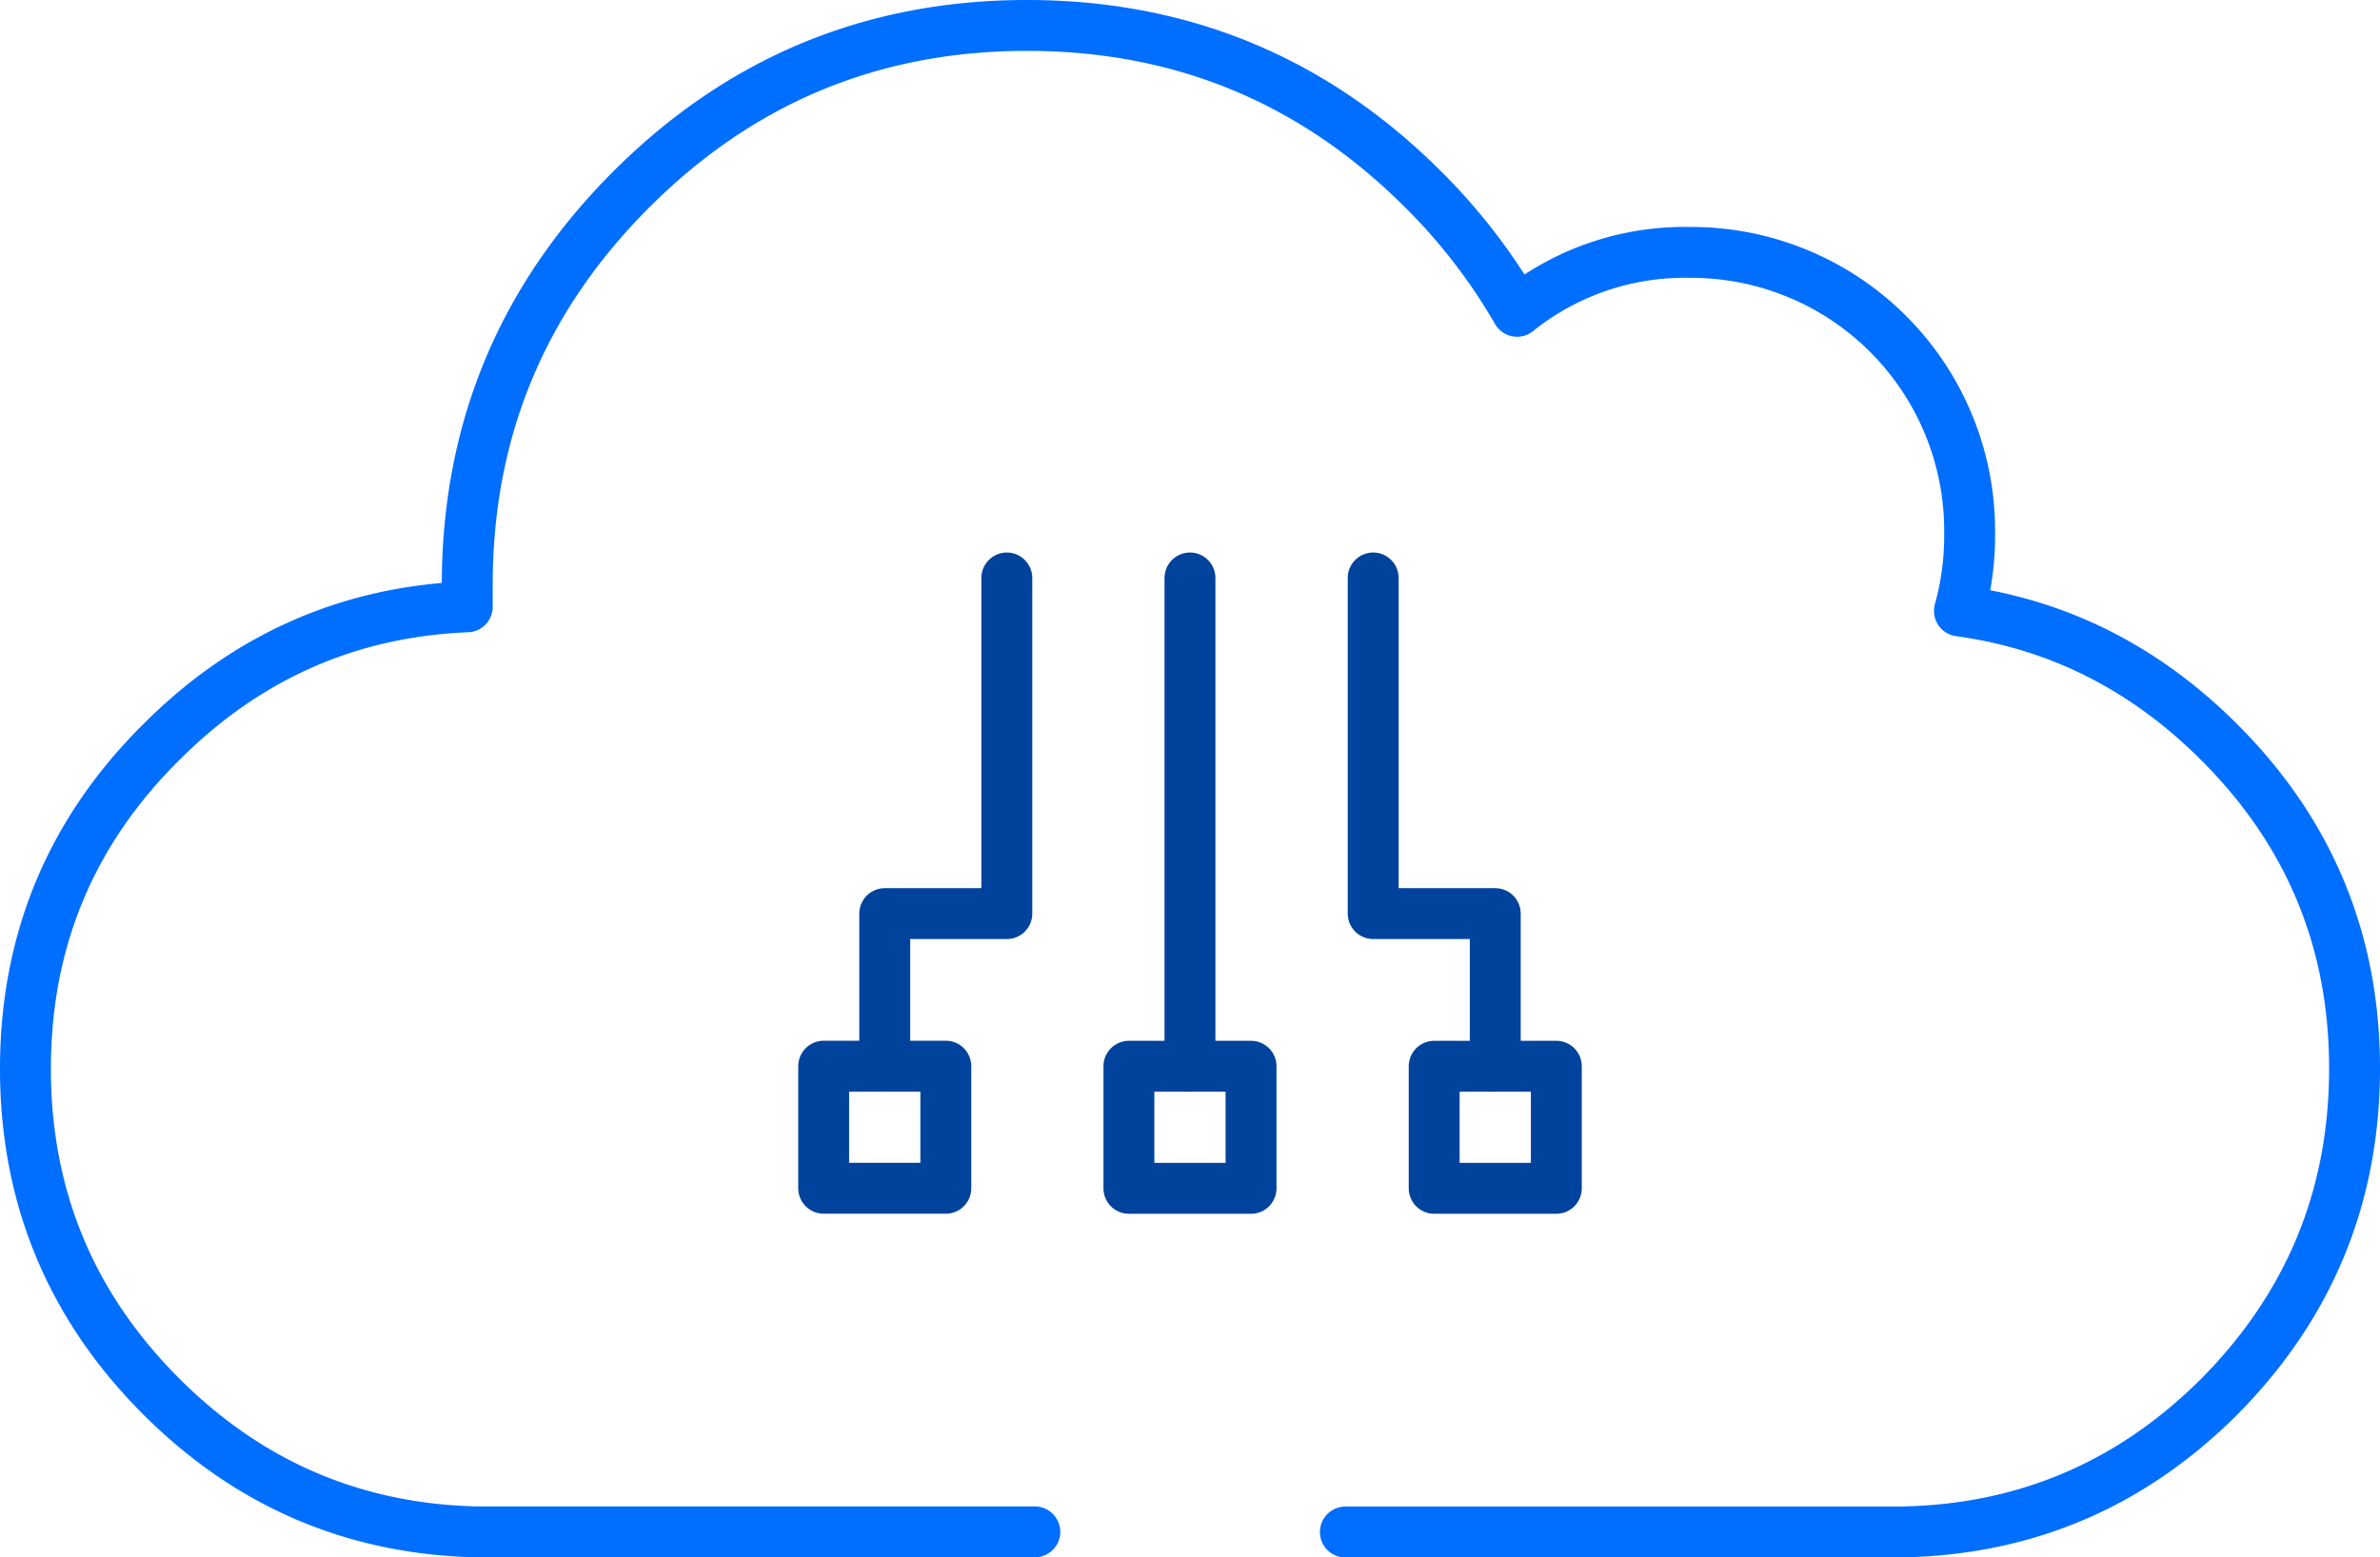 <svg id="Layer_1" data-name="Layer 1" xmlns="http://www.w3.org/2000/svg" viewBox="0 0 374.13 244.87"><defs><style>.cls-1,.cls-2{fill:none;stroke-linecap:round;stroke-linejoin:round;stroke-width:8px;}.cls-1{stroke:#006eff;fill-rule:evenodd;}.cls-2{stroke:#00439c;}</style></defs><path class="cls-1" d="M225.61,368.44H137.84q-28.95-.68-49.58-21.32-21.32-21.35-21.32-51.5t21.32-51.33q20.11-20.17,48.13-21.31c0-1.14,0-2.29,0-3.44q0-36.42,25.79-62.2t62.19-25.78q36.48,0,62.28,25.78a91.15,91.15,0,0,1,14.77,19.17,42,42,0,0,1,27.14-9.26,43.76,43.76,0,0,1,44,44,44.51,44.51,0,0,1-1.6,12.38q23.42,3.19,40.88,20.68,21.26,21.25,21.23,51.33t-21.23,51.5q-21.3,21.3-51.41,21.32h-86" transform="translate(-62.94 -127.56)"/><rect class="cls-2" x="288.39" y="295.22" width="19.2" height="19.2" transform="translate(539.87 -120.73) rotate(90)"/><rect class="cls-2" x="240.4" y="295.22" width="19.2" height="19.2" transform="translate(491.88 -72.74) rotate(90)"/><line class="cls-2" x1="187.06" y1="90.88" x2="187.06" y2="167.66"/><polyline class="cls-2" points="235.05 167.66 235.05 143.66 215.86 143.66 215.86 90.88"/><rect class="cls-2" x="192.41" y="295.22" width="19.2" height="19.2" transform="translate(443.9 -24.76) rotate(90)"/><polyline class="cls-2" points="139.08 167.66 139.08 143.66 158.27 143.66 158.27 90.88"/></svg>